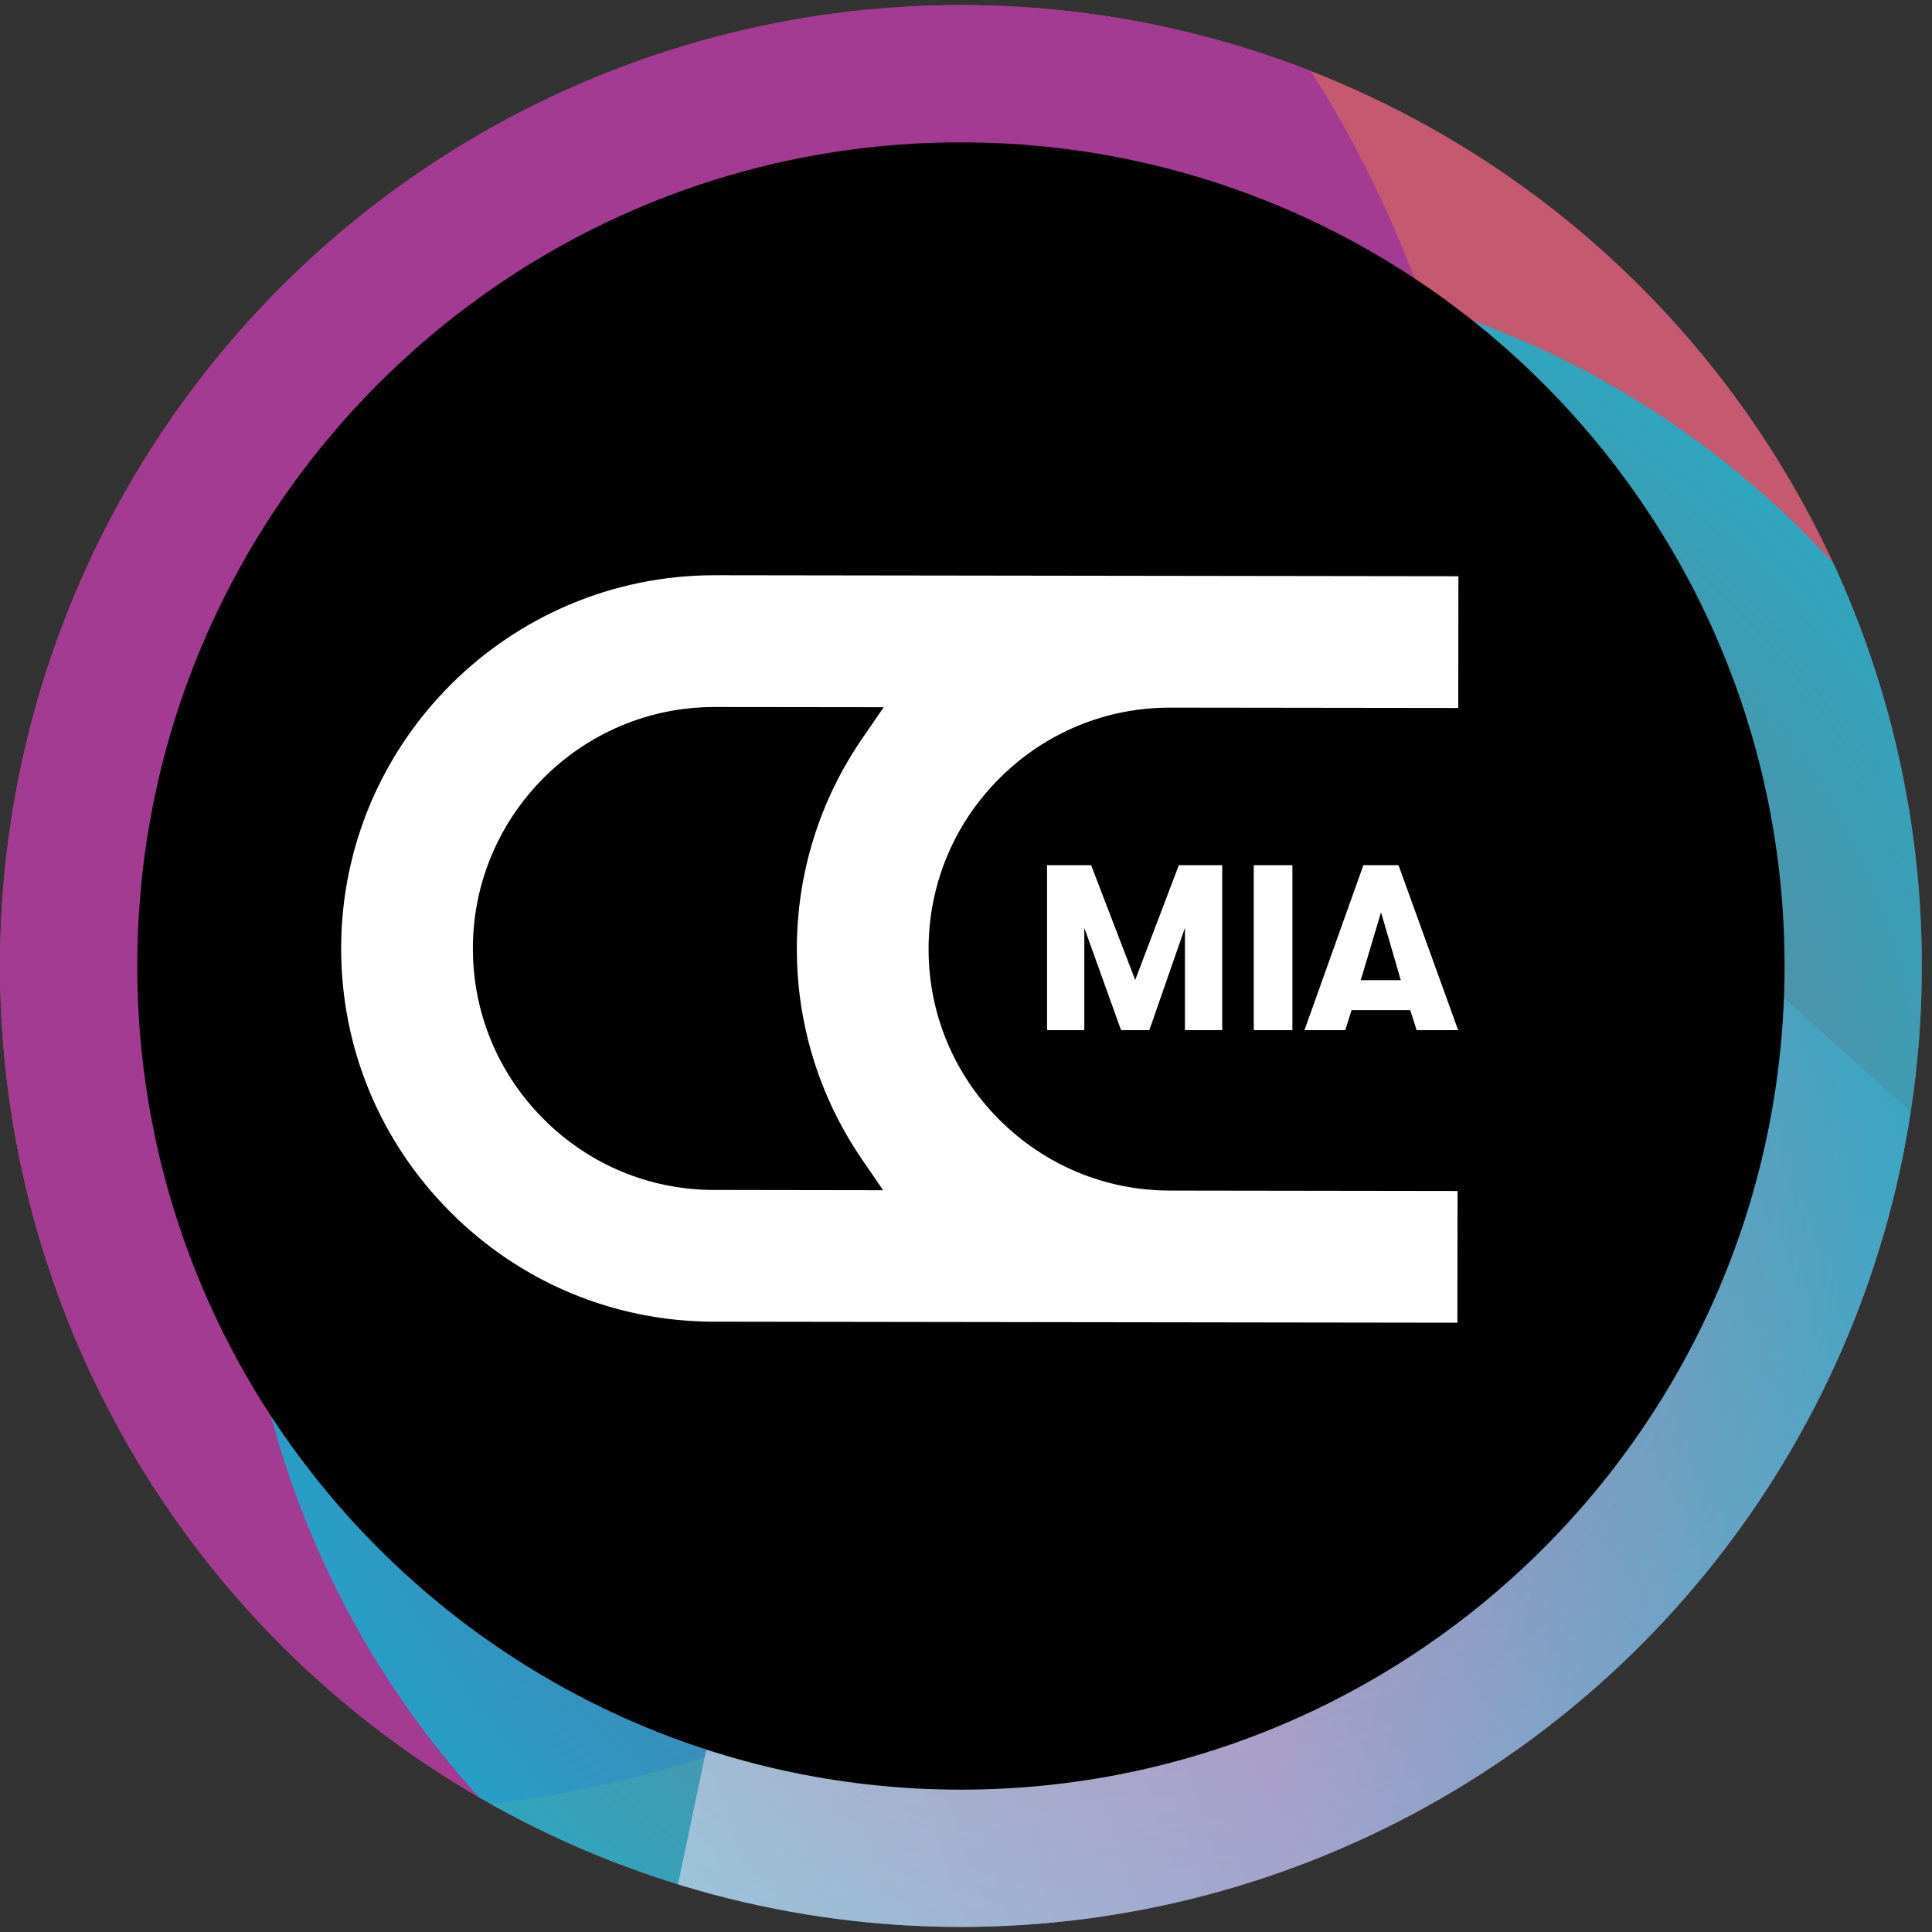 <?xml version="1.0" encoding="utf-8"?>
<!-- Generator: Adobe Illustrator 25.2.0, SVG Export Plug-In . SVG Version: 6.00 Build 0)  -->
<svg version="1.1" id="Layer_1" xmlns="http://www.w3.org/2000/svg" xmlns:xlink="http://www.w3.org/1999/xlink" x="0px" y="0px"
	 viewBox="0 0 380 380" style="enable-background:new 0 0 380 380;" xml:space="preserve">
<rect x="0" y="0" width="380" height="380" fill="#333333" stroke="none"/>
<style type="text/css">
	.st0{opacity:0.8;clip-path:url(#SVGID_2_);fill:#E96380;enable-background:new    ;}
	.st1{opacity:0.8;clip-path:url(#SVGID_4_);}
	.st2{fill:#9C339C;}
	.st3{opacity:0.8;clip-path:url(#SVGID_6_);fill:url(#SVGID_7_);enable-background:new    ;}
	.st4{opacity:0.5;clip-path:url(#SVGID_9_);fill:url(#SVGID_10_);enable-background:new    ;}
	.st5{fill:#FFFFFF;}
</style>
<g id="Layer_1_1_">
	<g>
		<g>
			<g>
				<defs>
					<circle id="SVGID_1_" cx="189" cy="190" r="189"/>
				</defs>
				<clipPath id="SVGID_2_">
					<use xlink:href="#SVGID_1_"  style="overflow:visible;"/>
				</clipPath>
				<rect x="-13.01" y="-31.79" class="st0" width="513.93" height="435.14"/>
			</g>
			<g>
				<defs>
					<circle id="SVGID_3_" cx="189" cy="190" r="189"/>
				</defs>
				<clipPath id="SVGID_4_">
					<use xlink:href="#SVGID_3_"  style="overflow:visible;"/>
				</clipPath>
				<g class="st1">
					<path class="st2" d="M69.53,356.47H-48.13V-89.49H69.53c123.15,0,222.98,99.83,222.98,222.98
						C292.5,256.64,192.67,356.47,69.53,356.47"/>
				</g>
			</g>
			<g>
				<defs>
					<circle id="SVGID_5_" cx="189" cy="190" r="189"/>
				</defs>
				<clipPath id="SVGID_6_">
					<use xlink:href="#SVGID_5_"  style="overflow:visible;"/>
				</clipPath>
				
					<radialGradient id="SVGID_7_" cx="-809.427" cy="383.534" r="206.261" gradientTransform="matrix(0.874 0 0 -0.874 934.555 567.236)" gradientUnits="userSpaceOnUse">
					<stop  offset="0" style="stop-color:#00B4CC;stop-opacity:0"/>
					<stop  offset="0.519" style="stop-color:#00B4CC;stop-opacity:0.65"/>
					<stop  offset="1" style="stop-color:#00BED6;stop-opacity:0.95"/>
				</radialGradient>
				<circle class="st3" cx="227.44" cy="232.18" r="180.19"/>
			</g>
			<g>
				<defs>
					<circle id="SVGID_8_" cx="189" cy="190" r="189"/>
				</defs>
				<clipPath id="SVGID_9_">
					<use xlink:href="#SVGID_8_"  style="overflow:visible;"/>
				</clipPath>
				
					<linearGradient id="SVGID_10_" gradientUnits="userSpaceOnUse" x1="-4708.716" y1="17320.521" x2="-4328.396" y2="17320.521" gradientTransform="matrix(0.95 -0.311 -0.311 -0.95 9902.626 15281.82)">
					<stop  offset="0.029" style="stop-color:#FFFFFF"/>
					<stop  offset="0.476" style="stop-color:#FFAFEB"/>
					<stop  offset="1" style="stop-color:#00B4CC"/>
				</linearGradient>
				<polygon class="st4" points="198.71,59.85 120.43,432.02 481.88,313.72 				"/>
			</g>
		</g>
		<path d="M351,190c0,89.47-72.53,162-162,162S27,279.47,27,190S99.53,28,189,28S351,100.53,351,190"/>
		<g>
			<path class="st5" d="M286.82,139.25l0.03-25.91l-146.25-0.2c-40.52,0-73.45,32.89-73.5,73.31c-0.03,19.57,7.59,38.01,21.45,51.91
				c13.86,13.9,32.27,21.57,51.85,21.6l146.25,0.2l0.03-25.91l-56.6-0.08c-12.67-0.02-24.59-4.98-33.56-13.97
				c-8.97-9-13.9-20.93-13.88-33.59c0.02-12.67,4.98-24.58,13.97-33.55c8.97-8.95,20.88-13.88,33.53-13.88L286.82,139.25z
				 M169.56,228.06L169.56,228.06l4.14,6.04l-33.26-0.05c-12.67-0.01-24.58-4.98-33.55-13.97c-8.97-9-13.9-20.93-13.88-33.59
				c0.03-26.15,21.34-47.43,47.49-47.43l33.32,0.04l-4.15,6.03c-8.44,12.24-12.92,26.57-12.94,41.44
				C156.71,201.43,161.15,215.78,169.56,228.06"/>
			<polygon class="st5" points="240.39,202.62 233.06,202.62 233.06,182.5 226.06,202.62 220.5,202.62 213.27,182.5 213.27,202.62 
				205.94,202.62 205.94,170.17 214.61,170.17 223.28,192.75 231.86,170.17 240.39,170.17 			"/>
			<rect x="246.6" y="170.17" class="st5" width="7.6" height="32.45"/>
			<path class="st5" d="M271.63,179.44l-3.99,13.35h7.88L271.63,179.44z M278.63,202.62l-1.25-3.94h-11.54l-1.25,3.94h-8.02
				l11.59-32.45h6.91l11.73,32.45H278.63z"/>
		</g>
	</g>
	<g>
		<g>
			<g>
				<g>
					<defs>
						<circle id="SVGID_11_" cx="598.56" cy="190" r="189"/>
					</defs>
					<clipPath id="SVGID_12_">
						<use xlink:href="#SVGID_11_"  style="overflow:visible;"/>
					</clipPath>
				</g>
			</g>
		</g>
	</g>
</g>
<g id="Layer_2_1_">
</g>
</svg>
